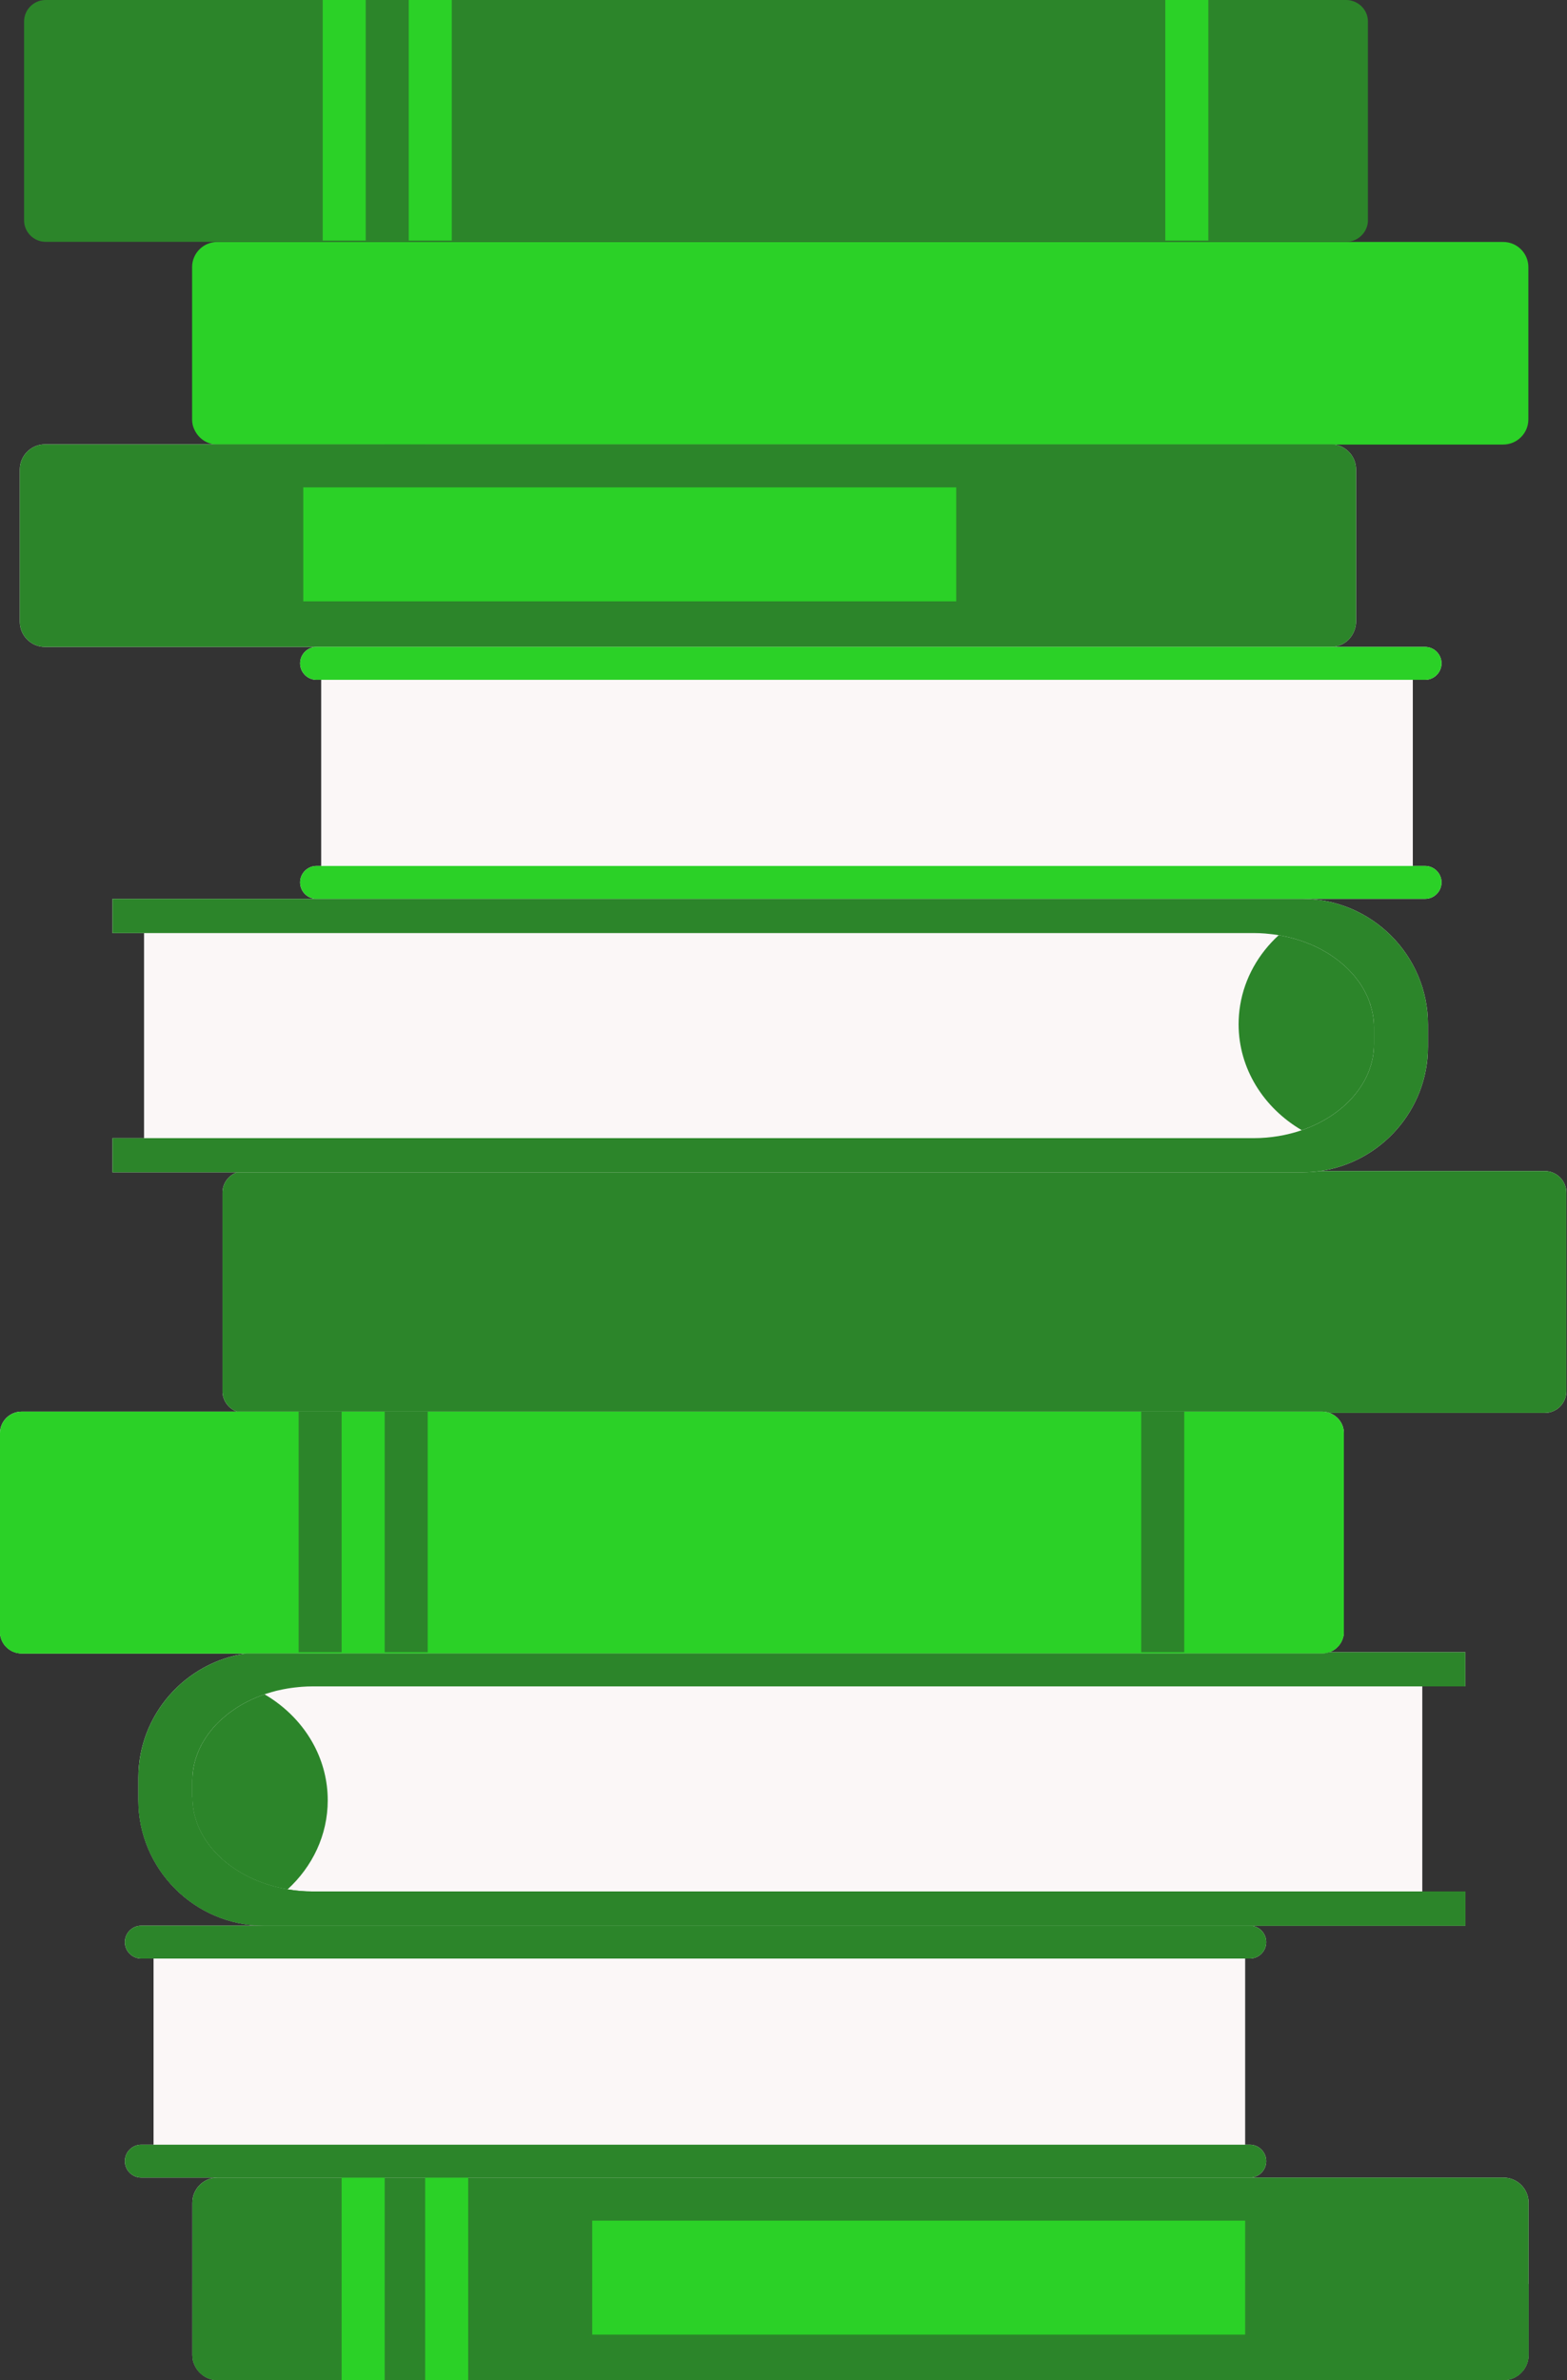 <svg width="1432" height="2174" viewBox="0 0 1432 2174" fill="none" xmlns="http://www.w3.org/2000/svg">
<rect x="0" y="0" width="1432" height="2174" fill="#333333" stroke="none"/>
<path d="M1411.74 1069.6H1206.36C1261.9 1061.72 1304.97 1013.7 1304.97 956.081V935.651C1304.97 872.588 1253.38 820.991 1190.32 820.977H1302.27C1310.54 820.977 1317.31 814.212 1317.31 805.944C1317.31 797.676 1310.54 790.911 1302.27 790.911H1291.1V620.923H1302.27C1310.54 620.923 1317.31 614.158 1317.31 605.89C1317.31 597.622 1310.54 590.857 1302.27 590.857H1216.32C1222.62 590.857 1228.36 588.276 1232.51 584.12C1232.69 583.939 1232.83 583.715 1233 583.529C1234.38 582.058 1235.52 580.392 1236.48 578.602C1237.27 577.109 1237.91 575.536 1238.36 573.871C1238.88 571.961 1239.25 569.991 1239.25 567.923V428.771C1239.25 416.157 1228.93 405.836 1216.32 405.836H41.048C28.434 405.836 18.113 416.157 18.113 428.771V567.922C18.113 580.536 28.434 590.857 41.048 590.857H289.285C281.017 590.857 274.252 597.621 274.252 605.89C274.252 614.158 281.017 620.923 289.285 620.923H293.525V790.911H289.285C281.017 790.911 274.252 797.676 274.252 805.944C274.252 814.21 281.013 820.973 289.279 820.976H102.77V852.198H131.632V1039.53H102.77V1070.75H216.62C208.926 1073.42 203.328 1080.68 203.328 1089.26V1214.14V1270.81C203.328 1274.64 204.482 1278.2 206.4 1281.23C208.771 1284.98 212.366 1287.83 216.62 1289.31H19.658C8.846 1289.31 0 1298.16 0 1308.97V1490.52C0 1501.33 8.846 1510.18 19.658 1510.18H225.043C169.508 1518.05 126.431 1566.08 126.431 1623.7V1644.13C126.431 1707.19 178.028 1758.8 241.093 1758.8H129.129C120.861 1758.8 114.096 1765.57 114.096 1773.83C114.096 1782.1 120.86 1788.87 129.129 1788.87H140.307V1958.85H129.129C120.861 1958.85 114.096 1965.62 114.096 1973.89C114.096 1982.16 120.86 1988.92 129.129 1988.92H198.704C186.09 1988.92 175.769 1999.24 175.769 2011.86V2151.01C175.769 2152.58 175.93 2154.12 176.237 2155.61C176.684 2157.78 177.53 2159.79 178.545 2161.69C179.028 2162.59 179.57 2163.46 180.163 2164.29C181.044 2165.53 182.076 2166.63 183.173 2167.67C187.251 2171.52 192.677 2173.94 198.704 2173.94H1373.97C1386.59 2173.94 1396.91 2163.62 1396.91 2151.01V2011.86C1396.91 1999.24 1386.59 1988.92 1373.97 1988.92H1142.12C1150.39 1988.92 1157.15 1982.16 1157.15 1973.89C1157.15 1965.62 1150.39 1958.85 1142.12 1958.85H1137.88V1788.87H1142.12C1150.39 1788.87 1157.15 1782.1 1157.15 1773.83C1157.15 1765.57 1150.39 1758.8 1142.12 1758.8H1339.09V1727.58H1299.77V1540.25H1339.09V1509.02H1214.9C1216.98 1508.28 1218.9 1507.2 1220.6 1505.84C1220.6 1505.84 1220.6 1505.84 1220.6 1505.83C1221.37 1505.22 1222.08 1504.55 1222.74 1503.83C1222.88 1503.68 1223.03 1503.53 1223.17 1503.37C1223.83 1502.61 1224.46 1501.81 1225 1500.95C1226.92 1497.91 1228.08 1494.35 1228.08 1490.52V1433.86V1308.97C1228.08 1300.4 1222.48 1293.14 1214.78 1290.47H1411.75C1422.56 1290.47 1431.41 1281.62 1431.41 1270.81V1089.26C1431.4 1078.44 1422.56 1069.6 1411.74 1069.6Z" fill="#FBF7F7"/>
<path d="M1373.97 1988.92H198.704C186.09 1988.92 175.769 1999.24 175.769 2011.86V2151.01C175.769 2152.58 175.93 2154.12 176.237 2155.61C176.684 2157.78 177.53 2159.78 178.545 2161.69C182.412 2168.93 189.961 2173.94 198.704 2173.94H312.222L351.539 2173.94L388.543 2173.94L1373.97 2173.94C1386.59 2173.94 1396.91 2163.62 1396.91 2151.01V2011.86C1396.91 1999.24 1386.59 1988.92 1373.97 1988.92Z" fill="#2C852A"/>
<path d="M198.704 2173.94H312.222V2086.06H175.77V2151.01C175.77 2152.58 175.931 2154.12 176.238 2155.61C176.685 2157.78 177.531 2159.78 178.546 2161.69C182.412 2168.93 189.962 2173.94 198.704 2173.94Z" fill="#2C852A"/>
<path d="M388.544 2086.06H351.54V2173.94H388.544V2086.06Z" fill="#2C852A"/>
<path d="M1373.97 2173.94C1386.59 2173.94 1396.91 2163.62 1396.91 2151.01V2086.06H1137.88V2132.31H541.186V2086.06H427.861V2173.94L1373.97 2173.94Z" fill="#2C852A"/>
<path d="M351.54 1988.92H312.223V2173.94H351.54V1988.92Z" fill="#2BD127"/>
<path d="M427.861 1988.92H388.544V2173.94H427.861V1988.92Z" fill="#2BD127"/>
<path d="M1137.88 2028.24H541.186V2132.31H1137.88V2028.24Z" fill="#2BD127"/>
<path d="M1373.75 221H198.485C185.871 221 175.55 231.321 175.55 243.935V383.086C175.55 384.662 175.711 386.203 176.018 387.693C176.465 389.861 177.311 391.864 178.326 393.765C182.193 401.008 189.742 406.02 198.485 406.02H312.003L351.32 406.021L388.324 406.02L1373.75 406.021C1386.37 406.021 1396.69 395.7 1396.69 383.086V243.935C1396.69 231.321 1386.37 221 1373.75 221Z" fill="#2BD127"/>
<path d="M388.324 318.137H351.32V406.021H388.324V318.137Z" fill="#2BD127"/>
<path d="M299.502 1644.32C299.502 1626.5 295.1 1609.63 287.25 1594.6C277.147 1575.24 261.312 1558.94 241.806 1547.53C241.8 1547.52 241.793 1547.52 241.787 1547.51C241.567 1547.59 241.359 1547.68 241.139 1547.76C239.101 1548.47 237.091 1549.23 235.12 1550.04C234.086 1550.46 233.06 1550.89 232.045 1551.34C230.095 1552.2 228.193 1553.11 226.318 1554.06C225.49 1554.48 224.64 1554.88 223.826 1555.31C221.325 1556.65 218.9 1558.08 216.552 1559.57C215.679 1560.13 214.856 1560.72 214.006 1561.3C212.47 1562.34 210.96 1563.4 209.5 1564.5C208.534 1565.23 207.594 1565.98 206.663 1566.73C205.352 1567.8 204.089 1568.9 202.849 1570.01C201.991 1570.78 201.116 1571.54 200.294 1572.33C198.457 1574.11 196.696 1575.93 195.041 1577.81C194.336 1578.62 193.711 1579.46 193.041 1580.28C192.016 1581.54 191.008 1582.8 190.065 1584.1C189.344 1585.1 188.666 1586.11 187.994 1587.13C187.191 1588.34 186.433 1589.58 185.704 1590.83C185.101 1591.86 184.489 1592.89 183.937 1593.94C183.825 1594.16 183.74 1594.38 183.63 1594.6C178.613 1604.41 175.768 1615.08 175.768 1626.25V1641.57C175.768 1682.73 213.247 1717.34 262.827 1725.65C285.469 1704.91 299.502 1676.13 299.502 1644.32Z" fill="#2C852A"/>
<path d="M1228.08 1433.86V1308.97C1228.08 1300.4 1222.48 1293.14 1214.78 1290.47H1214.78C1212.77 1289.77 1210.66 1289.31 1208.42 1289.31H19.658C8.846 1289.31 0 1298.16 0 1308.97V1490.52C0 1501.33 8.846 1510.18 19.658 1510.18H1208.42C1208.43 1510.18 1208.44 1510.18 1208.45 1510.18C1213.05 1510.17 1217.25 1508.53 1220.6 1505.84C1220.6 1505.84 1220.6 1505.84 1220.6 1505.84C1221.37 1505.22 1222.08 1504.55 1222.74 1503.83C1222.88 1503.68 1223.03 1503.53 1223.17 1503.37C1223.83 1502.61 1224.46 1501.81 1225 1500.95C1226.92 1497.92 1228.08 1494.36 1228.08 1490.52V1433.86Z" fill="#2BD127"/>
<path d="M1082.22 1433.86V1289.31H1042.91V1433.86H390.856V1289.31H351.54V1433.86H312.223V1289.31H272.905V1433.86H231.276V1299.72H114.096V1433.86H0V1490.52C0 1501.33 8.846 1510.18 19.658 1510.18H1208.42C1215.4 1510.18 1221.51 1506.47 1225 1500.95C1226.92 1497.91 1228.07 1494.35 1228.07 1490.52V1433.86L1082.22 1433.86Z" fill="#2BD127"/>
<path d="M312.222 1289.31H272.905V1509.02H312.222V1289.31Z" fill="#2C852A"/>
<path d="M390.857 1289.31H351.54V1509.02H390.857V1289.31Z" fill="#2C852A"/>
<path d="M1082.22 1289.31H1042.91V1509.02H1082.22V1289.31Z" fill="#2C852A"/>
<path d="M1250.08 144.548V19.659C1250.08 11.086 1244.48 3.827 1236.78 1.156H1236.78C1234.77 0.459 1232.66 0.001 1230.42 0.001H41.658C30.846 0.001 22 8.848 22 19.66V201.212C22 212.024 30.846 220.871 41.658 220.871H1230.42C1230.43 220.871 1230.44 220.868 1230.45 220.868C1235.05 220.861 1239.25 219.219 1242.6 216.531C1242.6 216.529 1242.6 216.527 1242.6 216.525C1243.37 215.911 1244.08 215.24 1244.74 214.521C1244.88 214.369 1245.03 214.22 1245.17 214.063C1245.83 213.297 1246.46 212.499 1247 211.638C1248.92 208.605 1250.08 205.045 1250.08 201.211V144.548Z" fill="#2C852A"/>
<path d="M334.222 0H294.905V219.713H334.222V0Z" fill="#2BD127"/>
<path d="M412.857 0H373.54V219.713H412.857V0Z" fill="#2BD127"/>
<path d="M1104.22 0H1064.91V219.713H1104.22V0Z" fill="#2BD127"/>
<path d="M1411.75 1069.6H1206.36C1201.11 1070.34 1195.75 1070.75 1190.3 1070.75H216.619C208.925 1073.43 203.327 1080.68 203.327 1089.26V1214.15V1270.81C203.327 1274.64 204.481 1278.2 206.399 1281.23C208.77 1284.98 212.366 1287.83 216.622 1289.31H1208.42C1210.65 1289.31 1212.77 1289.77 1214.78 1290.47H1214.78H1411.75C1422.56 1290.47 1431.4 1281.62 1431.4 1270.81V1089.26C1431.4 1078.44 1422.56 1069.6 1411.75 1069.6Z" fill="#2C852A"/>
<path d="M1133.32 918.113C1132.39 923.769 1131.9 929.561 1131.9 935.458C1131.9 976.218 1154.95 1011.98 1189.62 1032.26C1228.37 1018.92 1255.63 988.612 1255.63 953.527V938.204C1255.63 931.28 1254.46 924.575 1252.46 918.113C1252.19 917.239 1251.9 916.369 1251.6 915.506C1251.15 914.233 1250.72 912.957 1250.2 911.708C1249.66 910.406 1249.01 909.141 1248.39 907.867C1247.59 906.208 1246.74 904.569 1245.81 902.961C1244.81 901.241 1243.8 899.529 1242.66 897.872C1241.92 896.789 1241.08 895.758 1240.29 894.703C1239.4 893.535 1238.53 892.361 1237.58 891.228C1236.7 890.184 1235.76 889.181 1234.83 888.169C1233.83 887.083 1232.82 886.005 1231.76 884.958C1230.78 883.993 1229.77 883.052 1228.74 882.121C1227.59 881.085 1226.41 880.074 1225.2 879.081C1224.16 878.22 1223.11 877.363 1222.02 876.537C1220.66 875.509 1219.25 874.531 1217.83 873.558C1216.79 872.847 1215.78 872.116 1214.7 871.435C1212.8 870.227 1210.82 869.094 1208.81 867.986C1208.14 867.614 1207.51 867.202 1206.82 866.843C1204.14 865.431 1201.37 864.122 1198.53 862.894C1197.54 862.464 1196.5 862.092 1195.49 861.686C1193.54 860.903 1191.57 860.137 1189.56 859.444C1188.36 859.034 1187.15 858.67 1185.94 858.292C1184.01 857.695 1182.07 857.128 1180.1 856.614C1178.83 856.283 1177.55 855.974 1176.26 855.679C1174.25 855.217 1172.2 854.81 1170.13 854.439C1169.61 854.344 1169.1 854.212 1168.57 854.123C1168.56 854.136 1168.54 854.148 1168.53 854.162C1150.11 871.061 1137.4 893.273 1133.32 918.113Z" fill="#2C852A"/>
<path d="M1216.32 405.836H41.048C28.434 405.836 18.113 416.157 18.113 428.771V567.922C18.113 580.537 28.434 590.857 41.048 590.857H1216.32C1222.62 590.857 1228.36 588.276 1232.51 584.12C1232.7 583.939 1232.83 583.715 1233 583.529C1234.38 582.058 1235.52 580.392 1236.48 578.602C1237.27 577.109 1237.91 575.536 1238.36 573.871C1238.88 571.961 1239.25 569.991 1239.25 567.922V428.771C1239.25 416.157 1228.93 405.836 1216.32 405.836Z" fill="#2C852A"/>
<path d="M129.129 1958.85C120.861 1958.85 114.096 1965.62 114.096 1973.89C114.096 1982.16 120.86 1988.92 129.129 1988.92H1142.12C1150.39 1988.92 1157.15 1982.16 1157.15 1973.89C1157.15 1965.62 1150.39 1958.85 1142.12 1958.85H129.129Z" fill="#2C852A"/>
<path d="M241.093 1758.8H129.129C120.861 1758.8 114.096 1765.57 114.096 1773.83C114.096 1782.1 120.86 1788.87 129.129 1788.87H1142.12C1150.39 1788.87 1157.15 1782.1 1157.15 1773.83C1157.15 1765.57 1150.39 1758.8 1142.12 1758.8H241.105C241.101 1758.8 241.097 1758.8 241.093 1758.8Z" fill="#2C852A"/>
<path d="M225.043 1510.18C169.508 1518.05 126.431 1566.08 126.431 1623.7V1644.13C126.431 1707.19 178.028 1758.79 241.093 1758.8C241.097 1758.8 241.101 1758.8 241.106 1758.8H1339.09V1727.58H285.778C277.909 1727.58 270.241 1726.9 262.829 1725.65C213.249 1717.34 175.77 1682.73 175.77 1641.57V1626.25C175.77 1615.08 178.614 1604.41 183.632 1594.6H183.57C183.683 1594.37 183.823 1594.16 183.939 1593.94C184.491 1592.89 185.102 1591.86 185.706 1590.83C186.435 1589.58 187.193 1588.34 187.996 1587.13C188.668 1586.11 189.345 1585.1 190.067 1584.1C191.009 1582.8 192.018 1581.54 193.043 1580.28C193.713 1579.46 194.339 1578.62 195.043 1577.81C196.697 1575.93 198.46 1574.11 200.296 1572.33C201.118 1571.54 201.993 1570.78 202.851 1570.01C204.092 1568.89 205.354 1567.8 206.665 1566.73C207.596 1565.98 208.536 1565.23 209.502 1564.5C210.962 1563.4 212.472 1562.34 214.008 1561.3C214.858 1560.72 215.681 1560.13 216.554 1559.57C218.902 1558.08 221.327 1556.65 223.828 1555.31C224.642 1554.87 225.492 1554.48 226.32 1554.06C228.195 1553.11 230.097 1552.2 232.047 1551.34C233.062 1550.89 234.088 1550.46 235.122 1550.04C237.094 1549.23 239.102 1548.47 241.141 1547.76C241.361 1547.68 241.569 1547.59 241.789 1547.51C242.493 1547.27 243.189 1547.02 243.901 1546.79C246.836 1545.84 249.822 1544.97 252.876 1544.21C253.415 1544.08 253.974 1543.98 254.517 1543.85C257.111 1543.25 259.74 1542.71 262.409 1542.26C263.441 1542.08 264.482 1541.93 265.525 1541.78C267.865 1541.43 270.229 1541.15 272.618 1540.93C273.626 1540.83 274.627 1540.72 275.643 1540.65C278.987 1540.41 282.358 1540.25 285.779 1540.25H1339.09V1509.02H1214.78C1212.78 1509.72 1210.66 1510.18 1208.42 1510.18L225.043 1510.18Z" fill="#2C852A"/>
<path d="M241.093 1758.8C178.028 1758.79 126.431 1707.19 126.431 1644.13L175.77 1641.57C175.77 1682.73 213.249 1717.34 262.829 1725.65C270.241 1726.9 277.909 1727.58 285.778 1727.58H1339.09V1758.8H241.106H241.093Z" fill="#2C852A"/>
<path d="M1302.27 620.923C1310.54 620.923 1317.31 614.158 1317.31 605.89C1317.31 597.622 1310.54 590.857 1302.27 590.857H289.285C281.017 590.857 274.252 597.621 274.252 605.89C274.252 614.158 281.017 620.923 289.285 620.923H1302.27Z" fill="#2BD127"/>
<path d="M1190.32 820.977H1302.27C1310.54 820.977 1317.31 814.212 1317.31 805.944C1317.31 797.676 1310.54 790.911 1302.27 790.911H289.285C281.017 790.911 274.252 797.676 274.252 805.944C274.252 814.21 281.013 820.973 289.279 820.976H1190.3C1190.31 820.976 1190.32 820.977 1190.32 820.977Z" fill="#2BD127"/>
<path d="M1190.3 1070.75C1195.75 1070.75 1201.11 1070.34 1206.36 1069.6C1261.9 1061.72 1304.97 1013.7 1304.97 956.081V935.651C1304.97 872.588 1253.38 820.991 1190.32 820.977C1190.32 820.977 1190.31 820.976 1190.3 820.976H102.77V852.198H131.632L1145.63 852.197C1149.16 852.197 1152.65 852.356 1156.1 852.614C1157.22 852.698 1158.31 852.845 1159.42 852.955C1161.74 853.185 1164.05 853.442 1166.32 853.784C1167.07 853.897 1167.83 853.999 1168.57 854.125C1169.1 854.214 1169.61 854.346 1170.13 854.441C1172.2 854.813 1174.24 855.219 1176.26 855.681C1177.55 855.976 1178.83 856.285 1180.1 856.616C1182.07 857.129 1184.01 857.696 1185.94 858.294C1187.15 858.672 1188.36 859.036 1189.56 859.446C1191.57 860.139 1193.54 860.904 1195.49 861.688C1196.5 862.095 1197.54 862.466 1198.53 862.896C1201.37 864.124 1204.14 865.432 1206.82 866.845C1207.51 867.205 1208.14 867.616 1208.81 867.988C1210.82 869.097 1212.8 870.228 1214.7 871.437C1215.78 872.118 1216.79 872.849 1217.83 873.56C1219.25 874.533 1220.66 875.511 1222.02 876.539C1223.11 877.365 1224.16 878.222 1225.2 879.083C1226.41 880.076 1227.59 881.086 1228.74 882.123C1229.77 883.054 1230.78 883.995 1231.76 884.96C1232.82 886.008 1233.83 887.084 1234.83 888.171C1235.76 889.183 1236.7 890.186 1237.58 891.23C1238.53 892.363 1239.4 893.536 1240.29 894.705C1241.08 895.76 1241.92 896.791 1242.66 897.874C1243.8 899.532 1244.81 901.243 1245.81 902.963C1246.74 904.571 1247.59 906.211 1248.39 907.869C1249.01 909.143 1249.66 910.408 1250.2 911.71C1250.72 912.959 1251.15 914.235 1251.6 915.508C1251.9 916.38 1252.28 917.231 1252.55 918.115H1252.46C1254.46 924.576 1255.63 931.282 1255.63 938.206V953.529C1255.63 988.614 1228.37 1018.93 1189.62 1032.27C1176.12 1036.91 1161.25 1039.53 1145.63 1039.53H102.77V1070.76H1190.3V1070.75Z" fill="#2C852A"/>
<path d="M873.834 445.153H277.142V549.227H873.834V445.153Z" fill="#2BD127"/>
</svg>
